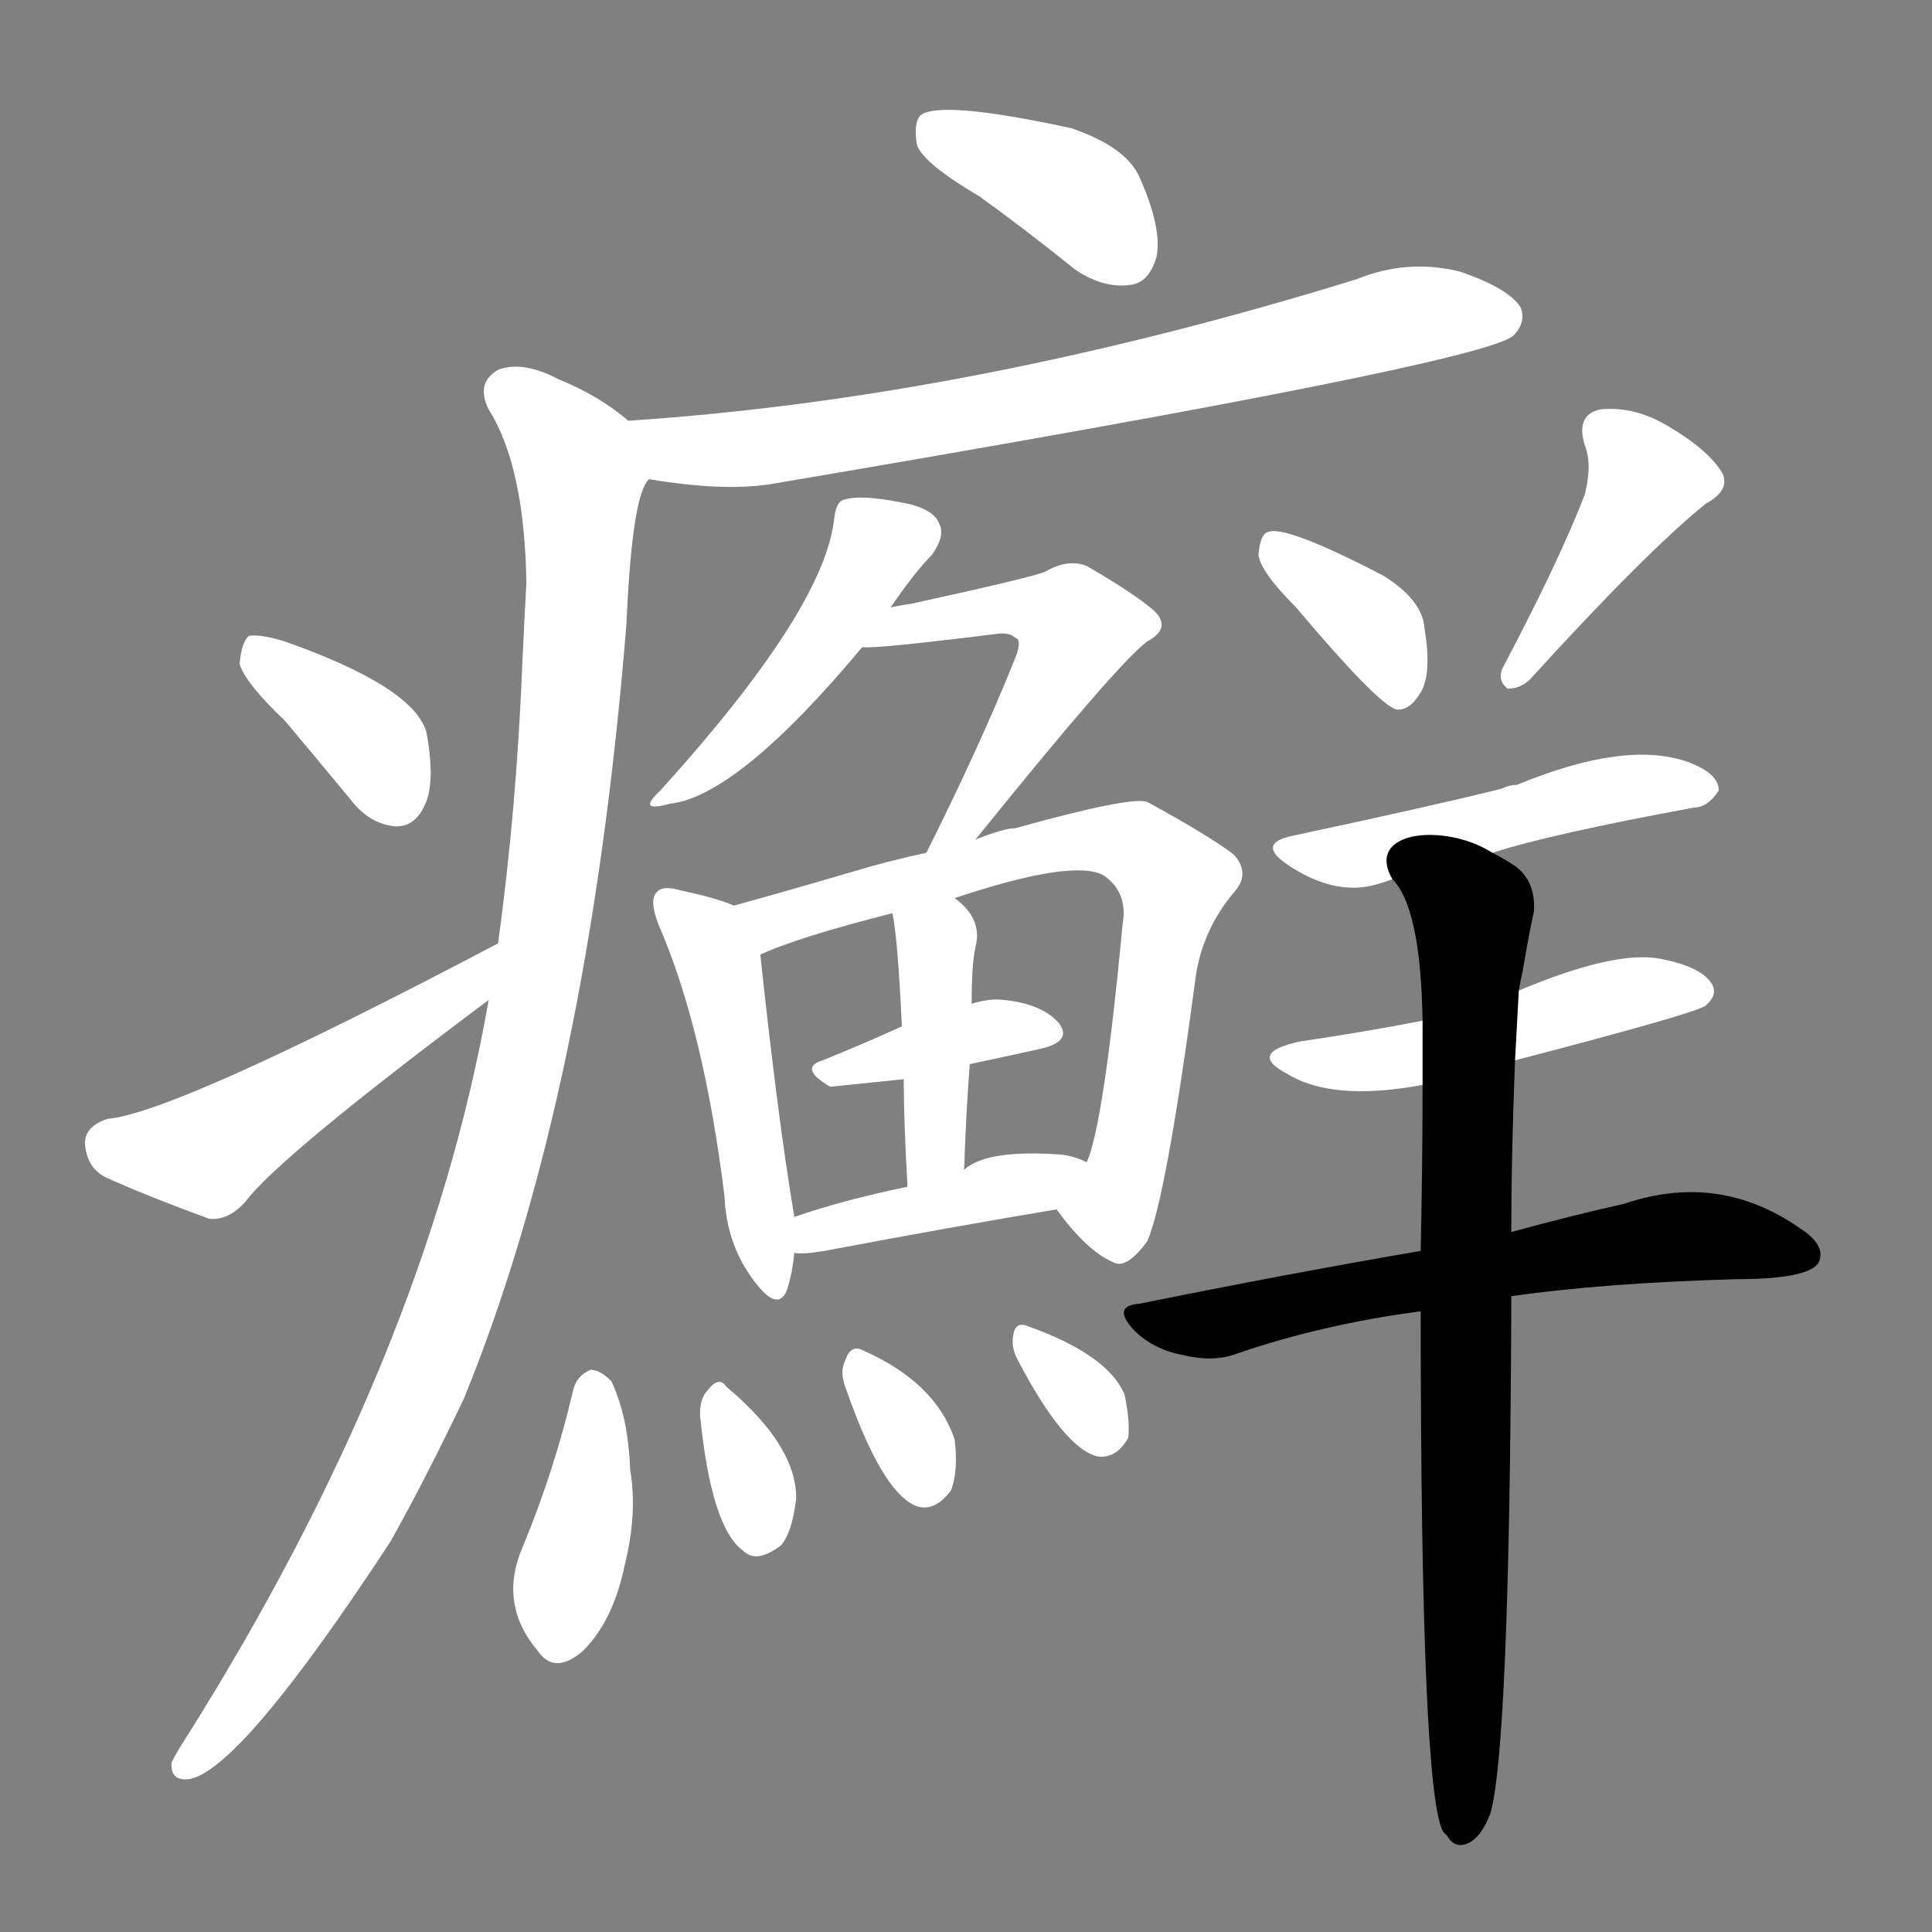 <svg version="1.1" viewBox="0 0 1024 1024" xmlns="http://www.w3.org/2000/svg">
  <rect x="0" y="0" width="1024" height="1024" fill="#808080" stroke="none"/>
  <g transform="scale(1, -1) translate(0, -900)">
    <style type="text/css">
        .stroke1 {fill: #FFFFFF;}
        .stroke2 {fill: #FFFFFF;}
        .stroke3 {fill: #FFFFFF;}
        .stroke4 {fill: #FFFFFF;}
        .stroke5 {fill: #FFFFFF;}
        .stroke6 {fill: #FFFFFF;}
        .stroke7 {fill: #FFFFFF;}
        .stroke8 {fill: #FFFFFF;}
        .stroke9 {fill: #FFFFFF;}
        .stroke10 {fill: #FFFFFF;}
        .stroke11 {fill: #FFFFFF;}
        .stroke12 {fill: #FFFFFF;}
        .stroke13 {fill: #FFFFFF;}
        .stroke14 {fill: #FFFFFF;}
        .stroke15 {fill: #FFFFFF;}
        .stroke16 {fill: #FFFFFF;}
        .stroke17 {fill: #FFFFFF;}
        .stroke18 {fill: #FFFFFF;}
        .stroke19 {fill: #FFFFFF;}
        .stroke20 {fill: #FFFFFF;}
        text {
            font-family: Helvetica;
            font-size: 50px;
            fill: #FFFFFF;}
            paint-order: stroke;
            stroke: #000000;
            stroke-width: 4px;
            stroke-linecap: butt;
            stroke-linejoin: miter;
            font-weight: 800;
        }
    </style>

    <path d="M 519 796 Q 544 778 570 757 Q 585 747 599 749 Q 609 750 613 764 Q 616 779 604 806 Q 597 822 568 832 Q 499 847 488 839 Q 484 835 486 823 Q 490 813 519 796 Z" class="stroke1"/>
    <path d="M 344 646 Q 386 639 412 644 Q 784 707 802 722 Q 809 729 806 737 Q 800 747 774 756 Q 746 763 719 752 Q 515 689 333 677 C 303 675 314 650 344 646 Z" class="stroke2"/>
    <path d="M 259 370 Q 226 181 98 -22 Q 94 -28 91 -34 Q 90 -44 100 -43 Q 127 -39 207 83 Q 226 117 246 159 Q 312 321 332 569 Q 335 638 344 646 C 350 665 350 665 333 677 Q 318 690 296 699 Q 277 709 264 704 Q 252 697 259 683 Q 278 653 279 591 Q 278 573 277 552 Q 274 473 264 400 L 259 370 Z" class="stroke3"/>
    <path d="M 151 518 Q 167 499 186 476 Q 196 463 210 462 Q 220 462 225 473 Q 231 485 226 512 Q 219 536 151 560 Q 138 564 132 563 Q 128 560 127 548 Q 130 538 151 518 Z" class="stroke4"/>
    <path d="M 264 400 Q 93 310 57 307 Q 45 303 45 294 Q 46 281 56 276 Q 78 266 111 254 Q 121 253 130 263 Q 148 287 259 370 C 283 388 291 414 264 400 Z" class="stroke5"/>
    <path d="M 472 578 Q 485 597 494 606 Q 501 616 498 622 Q 495 631 476 634 Q 455 638 447 635 Q 443 634 442 624 Q 436 576 350 481 Q 337 469 355 474 Q 391 478 457 557 L 472 578 Z" class="stroke6"/>
    <path d="M 517 455 Q 592 548 608 560 Q 621 567 612 576 Q 602 585 576 600 Q 566 604 554 597 Q 547 594 483 580 Q 476 579 472 578 C 443 572 427 556 457 557 Q 464 556 528 564 Q 535 565 538 562 Q 542 561 538 551 Q 520 506 491 448 C 478 421 498 432 517 455 Z" class="stroke7"/>
    <path d="M 389 420 Q 380 424 361 428 Q 351 431 348 427 Q 344 423 349 410 Q 373 355 384 266 Q 385 241 399 222 Q 412 204 417 216 Q 420 225 421 236 L 421 255 Q 412 309 403 394 C 401 416 401 416 389 420 Z" class="stroke8"/>
    <path d="M 560 259 Q 576 237 590 231 Q 597 227 608 242 Q 618 264 634 384 Q 638 408 654 427 Q 663 437 654 447 Q 641 457 608 475 Q 599 478 538 461 Q 532 461 517 455 L 491 448 Q 472 444 452 438 Q 418 428 389 420 C 360 412 375 383 403 394 Q 422 403 473 416 L 506 424 Q 569 445 585 436 Q 598 427 595 410 Q 585 304 576 284 C 567 255 554 267 560 259 Z" class="stroke9"/>
    <path d="M 514 336 Q 533 340 551 344 Q 569 348 561 358 Q 552 368 532 370 Q 525 371 515 368 L 478 356 Q 456 346 436 338 Q 423 334 440 324 L 479 328 L 514 336 Z" class="stroke10"/>
    <path d="M 511 280 Q 512 310 514 336 L 515 368 Q 515 389 517 398 Q 521 413 506 424 C 483 443 468 446 473 416 Q 476 401 478 356 L 479 328 Q 479 306 481 271 C 483 241 510 250 511 280 Z" class="stroke11"/>
    <path d="M 421 236 Q 425 235 437 237 Q 506 250 560 259 C 590 264 604 272 576 284 Q 570 287 563 288 Q 523 291 511 280 L 481 271 Q 447 264 421 255 C 393 245 391 238 421 236 Z" class="stroke12"/>
    <path d="M 304 164 Q 294 121 277 80 Q 264 50 285 25 Q 294 12 309 25 Q 325 41 331 70 Q 338 98 334 121 Q 333 149 324 168 Q 318 174 313 174 Q 306 171 304 164 Z" class="stroke13"/>
    <path d="M 371 150 Q 377 90 394 78 Q 401 71 414 81 Q 420 88 422 106 Q 422 134 385 165 Q 381 171 375 163 Q 371 159 371 150 Z" class="stroke14"/>
    <path d="M 448 165 Q 467 110 485 102 Q 495 98 504 110 Q 508 120 506 137 Q 496 167 458 184 Q 451 188 448 179 Q 445 173 448 165 Z" class="stroke15"/>
    <path d="M 539 180 Q 564 132 582 128 Q 592 127 598 138 Q 599 147 596 161 Q 587 182 545 197 Q 538 200 537 192 Q 536 186 539 180 Z" class="stroke16"/>
    <path d="M 687 578 Q 730 527 740 524 Q 747 523 753 533 Q 759 543 755 567 Q 754 582 733 595 Q 681 622 672 618 Q 668 617 667 606 Q 668 597 687 578 Z" class="stroke17"/>
    <path d="M 840 638 Q 827 604 797 547 Q 793 540 799 535 Q 806 535 811 540 Q 872 607 904 633 Q 917 640 913 649 Q 906 661 886 673 Q 867 685 848 683 Q 835 680 840 664 Q 844 654 840 638 Z" class="stroke18"/>
    <path d="M 791 448 Q 822 458 898 472 Q 905 472 911 481 Q 911 490 895 496 Q 862 508 804 484 Q 800 484 796 482 Q 760 473 685 457 Q 666 453 682 442 Q 704 427 724 430 Q 730 431 738 434 L 791 448 Z" class="stroke19"/>
    <path d="M 803 338 Q 899 363 904 367 Q 911 373 907 379 Q 901 388 879 392 Q 855 396 805 375 L 754 359 Q 723 353 689 348 Q 661 342 682 331 Q 706 316 754 325 L 803 338 Z" class="stroke20"/>
    <path d="M 801 213 Q 850 220 920 222 Q 959 222 964 231 Q 968 240 954 249 Q 911 279 861 262 Q 834 256 801 247 L 753 237 Q 683 225 604 209 Q 589 208 601 195 Q 611 185 626 182 Q 642 178 654 182 Q 700 198 753 205 L 801 213 Z" class="stroke21"/>
    <path d="M 753 205 Q 753 -51 765 -71 L 767 -73 Q 771 -80 778 -77 Q 785 -74 790 -61 Q 800 -25 801 203 Q 801 209 801 213 L 801 247 Q 801 287 803 338 L 805 375 Q 806 381 807 385 Q 810 403 813 417 Q 814 433 803 441 Q 797 445 791 448 C 766 464 723 460 738 434 Q 753 419 754 359 L 754 325 Q 754 285 753 237 L 753 205 Z" class="stroke22"/>
</g></svg>